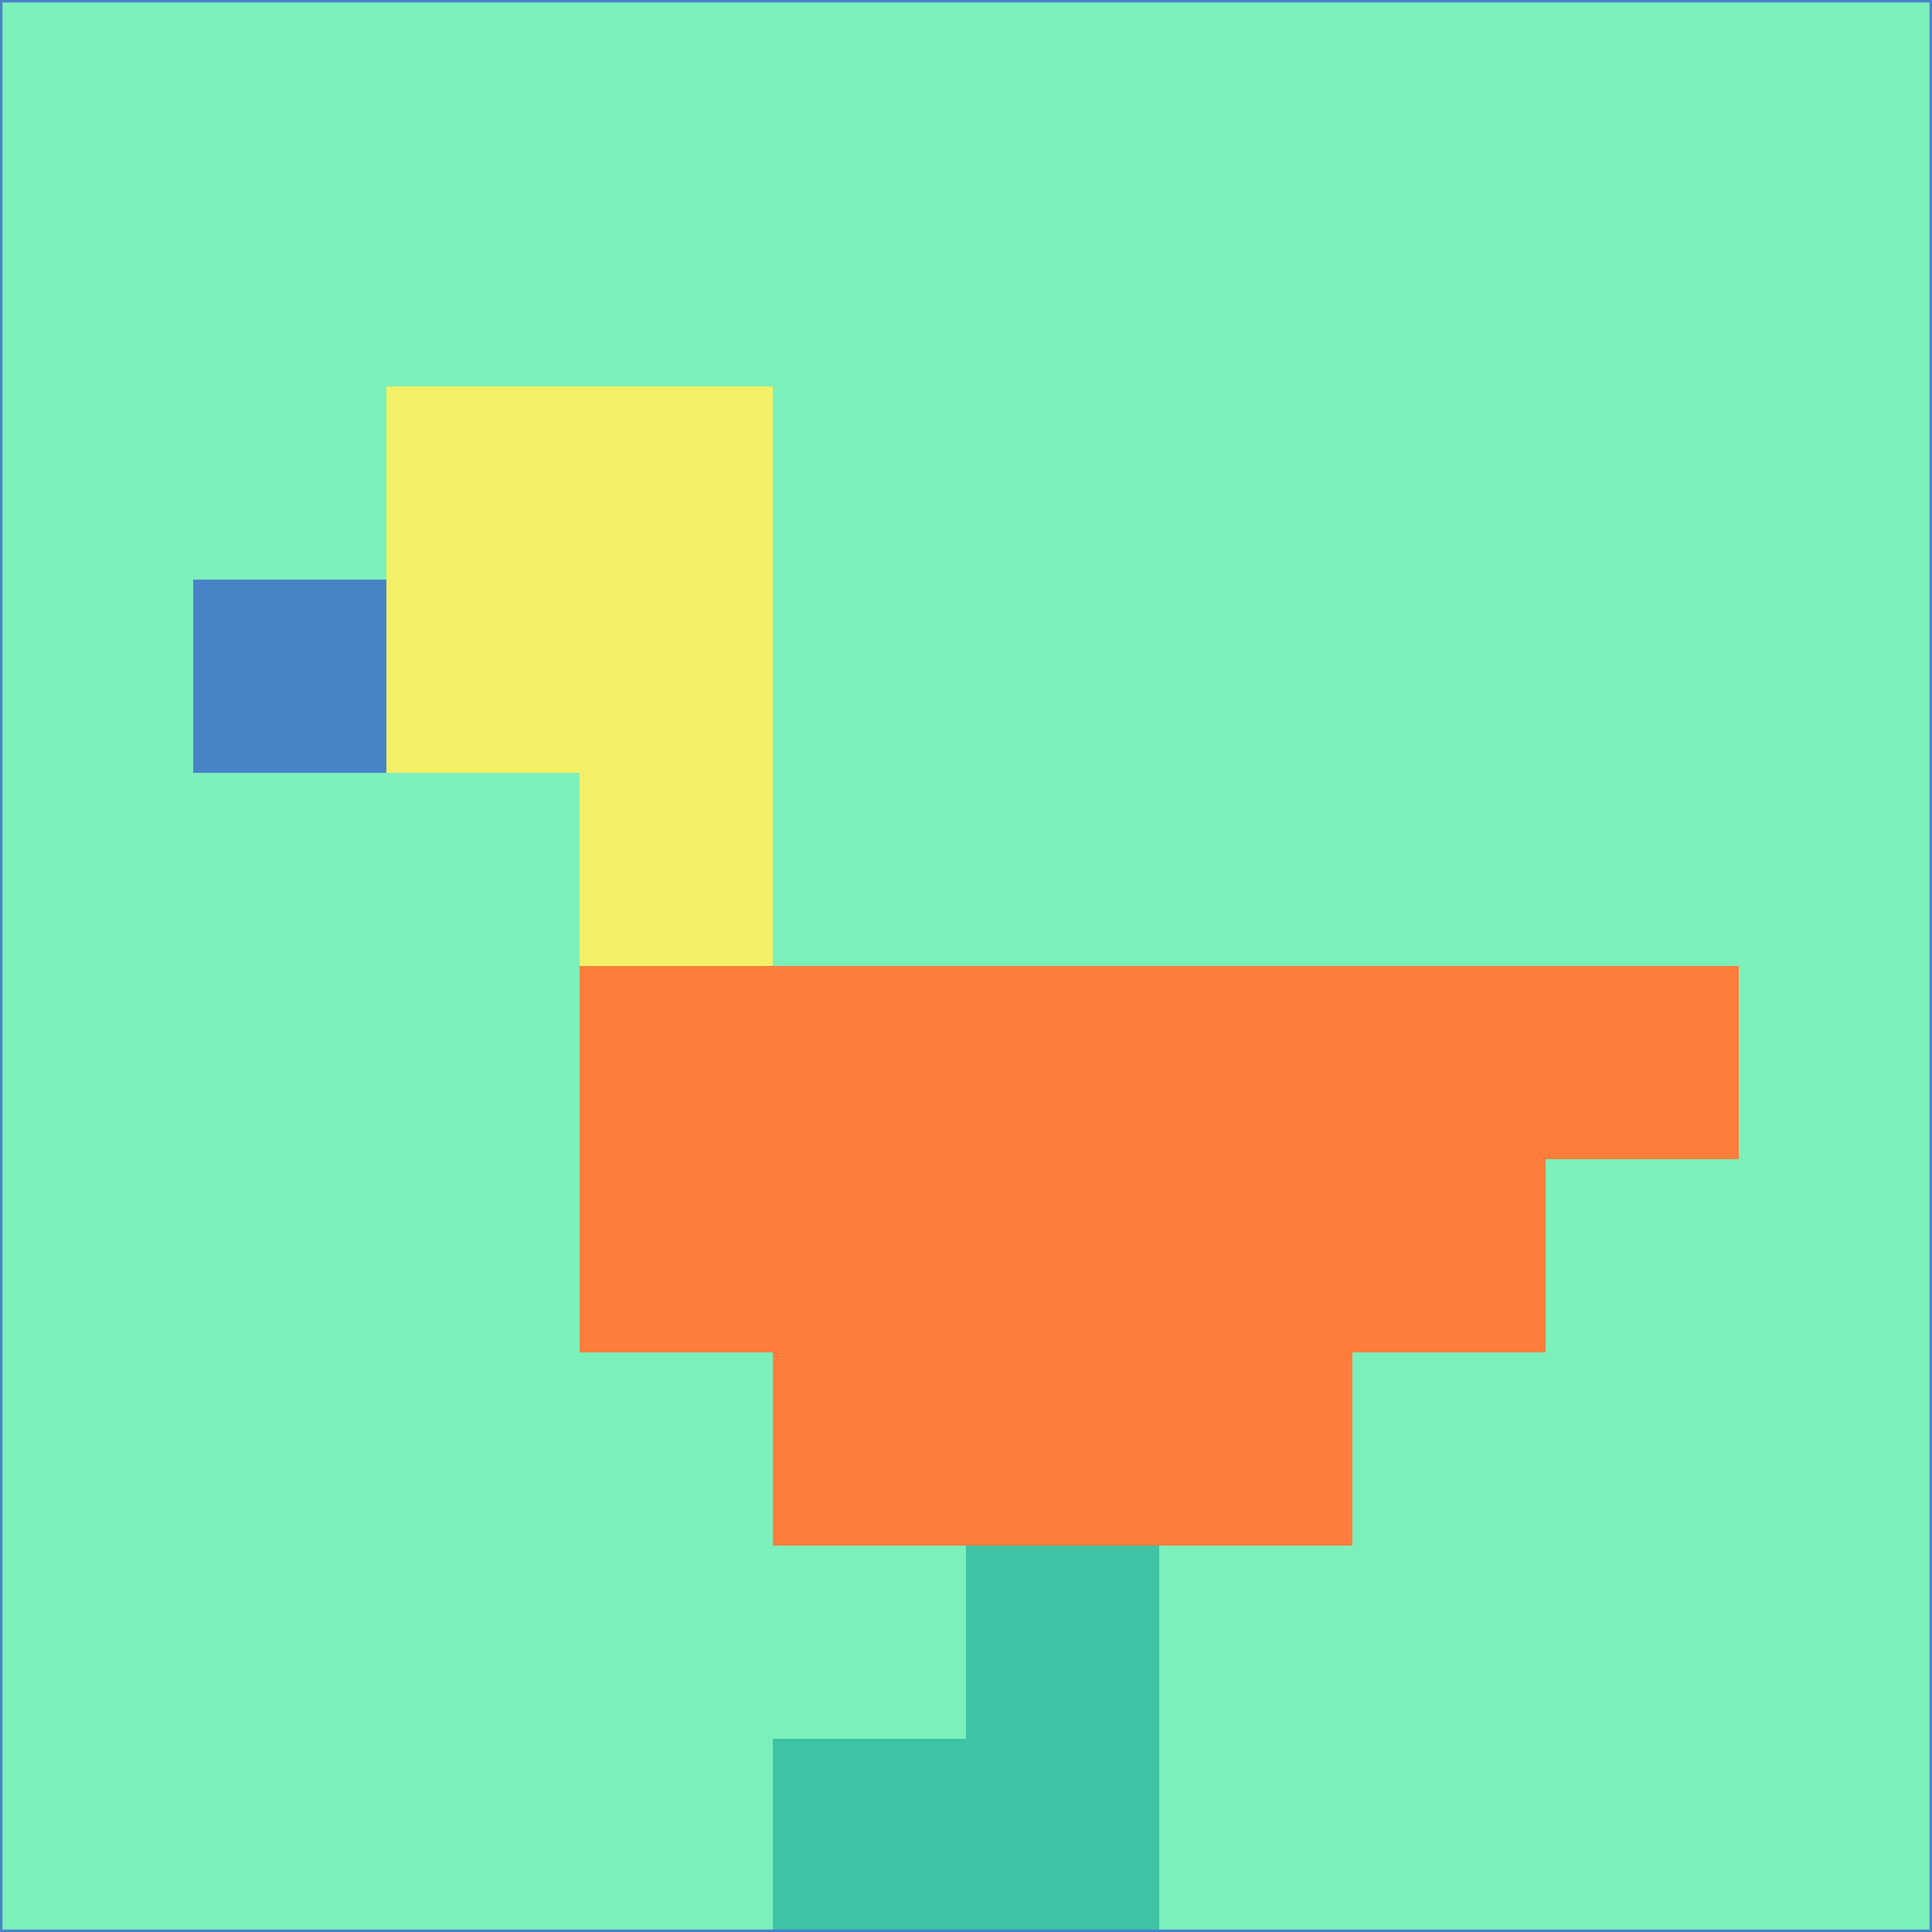 <svg xmlns="http://www.w3.org/2000/svg" version="1.1" width="785" height="785">
  <title>'goose-pfp-694263' by Dmitri Cherniak (Cyberpunk Edition)</title>
  <desc>
    seed=621592
    backgroundColor=#7bf0bb
    padding=20
    innerPadding=0
    timeout=500
    dimension=1
    border=false
    Save=function(){return n.handleSave()}
    frame=12

    Rendered at 2024-09-15T22:37:01.085Z
    Generated in 1ms
    Modified for Cyberpunk theme with new color scheme
  </desc>
  <defs/>
  <rect width="100%" height="100%" fill="#7bf0bb"/>
  <g>
    <g id="0-0">
      <rect x="0" y="0" height="785" width="785" fill="#7bf0bb"/>
      <g>
        <!-- Neon blue -->
        <rect id="0-0-2-2-2-2" x="157" y="157" width="157" height="157" fill="#f3f067"/>
        <rect id="0-0-3-2-1-4" x="235.5" y="157" width="78.5" height="314" fill="#f3f067"/>
        <!-- Electric purple -->
        <rect id="0-0-4-5-5-1" x="314" y="392.5" width="392.5" height="78.5" fill="#fe7d3b"/>
        <rect id="0-0-3-5-5-2" x="235.5" y="392.5" width="392.5" height="157" fill="#fe7d3b"/>
        <rect id="0-0-4-5-3-3" x="314" y="392.5" width="235.5" height="235.5" fill="#fe7d3b"/>
        <!-- Neon pink -->
        <rect id="0-0-1-3-1-1" x="78.5" y="235.5" width="78.5" height="78.5" fill="#4883c8"/>
        <!-- Cyber yellow -->
        <rect id="0-0-5-8-1-2" x="392.5" y="628" width="78.5" height="157" fill="#3ec3a4"/>
        <rect id="0-0-4-9-2-1" x="314" y="706.5" width="157" height="78.5" fill="#3ec3a4"/>
      </g>
      <rect x="0" y="0" stroke="#4883c8" stroke-width="2" height="785" width="785" fill="none"/>
    </g>
  </g>
  <script xmlns=""/>
</svg>